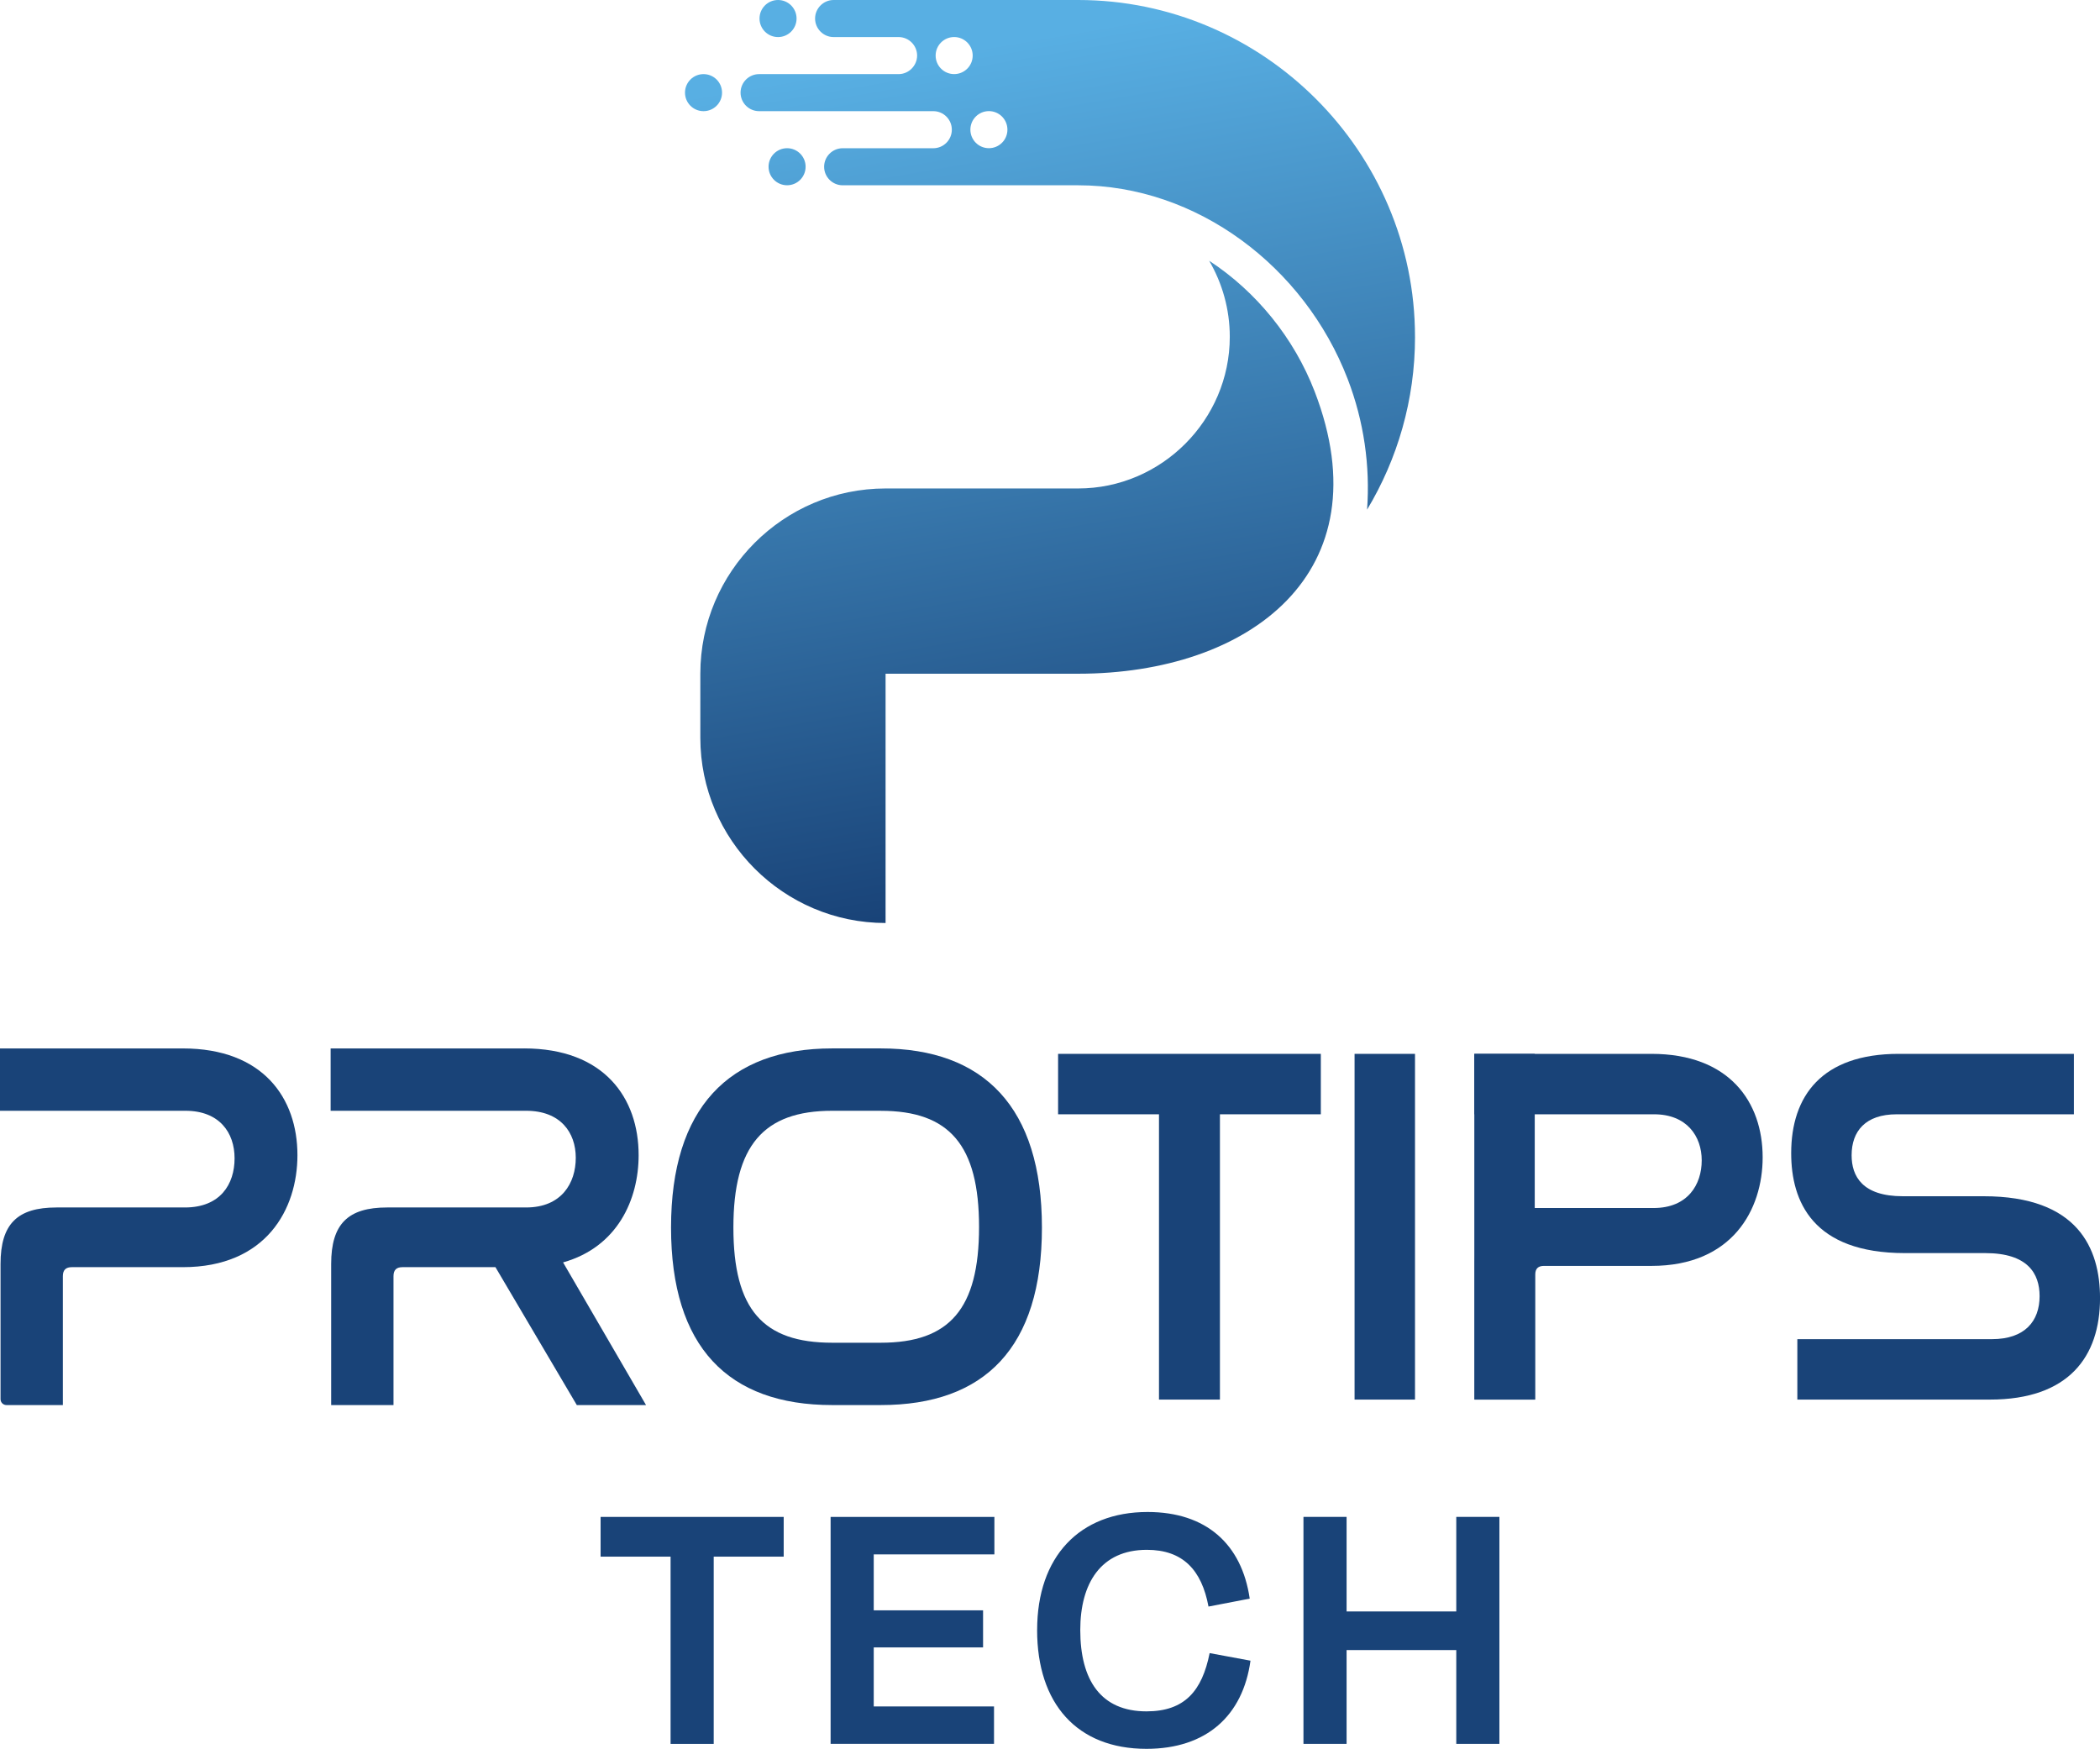 <?xml version="1.0" encoding="UTF-8"?>
<svg id="Camada_2" xmlns="http://www.w3.org/2000/svg" xmlns:xlink="http://www.w3.org/1999/xlink" viewBox="0 0 828.81 690.15">
  <defs>
    <style>
      .cls-1 {
        fill: url(#Gradiente_sem_nome_3);
        fill-rule: evenodd;
      }

      .cls-2 {
        fill: #194378;
      }
    </style>
    <linearGradient id="Gradiente_sem_nome_3" data-name="Gradiente sem nome 3" x1="441.09" y1="347.11" x2="384.61" y2="18.64" gradientUnits="userSpaceOnUse">
      <stop offset="0" stop-color="#194378"/>
      <stop offset="1" stop-color="#58afe3"/>
    </linearGradient>
  </defs>
  <g id="Camada_1-2" data-name="Camada_1">
    <g>
      <g>
        <path class="cls-2" d="M206.8,413.75c31.69,0,45.25,19.6,45.25,42.12,0,17.51-8.34,36.28-29.82,42.33l32.74,56.3h-27.32l-32.11-54.42h-36.7c-2.29,0-3.54,1.04-3.54,3.54v50.88h-24.6v-55.67c0-15.85,6.67-22.31,22.1-22.31h54.84c13.97,0,19.6-9.59,19.6-19.6s-6.05-18.56-19.6-18.56h-77.15v-24.6h76.32Z"/>
        <path class="cls-2" d="M347.62,413.75c40.87,0,63.6,23.35,63.6,70.69s-22.52,70.06-63.6,70.06h-19.18c-41.08,0-63.6-22.94-63.6-70.06s22.73-70.69,63.6-70.69h19.18ZM328.44,438.36c-27.11,0-38.99,13.76-38.99,46.08s11.68,45.46,38.99,45.46h19.18c27.11,0,38.78-13.34,38.78-45.66s-11.68-45.87-38.78-45.87h-19.18Z"/>
        <path class="cls-2" d="M521.29,415.9v23.85h-39.82v112.59h-24.05v-112.59h-39.82v-23.85h103.7Z"/>
        <path class="cls-2" d="M558.46,415.9v136.44h-23.85v-136.44h23.85Z"/>
        <path class="cls-2" d="M605.72,415.9v136.44h-23.85v-136.44h23.85Z"/>
        <path class="cls-2" d="M651.81,415.9c30.73,0,43.86,19,43.86,40.83,0,20.62-11.93,42.85-43.86,42.85h-42.45c-2.22,0-3.44,1.01-3.44,3.44v49.32h-23.85v-53.97c0-15.36,6.47-21.63,21.43-21.63h49.12c13.54,0,19-9.3,19-18.8s-5.86-18.19-18.8-18.19h-70.95v-23.85h69.94Z"/>
        <path class="cls-2" d="M818.51,415.9v23.85h-69.94c-12.33,0-17.79,6.67-17.79,16.17,0,8.29,4.24,16.17,20.21,16.17h31.94c37.19,0,45.89,20.62,45.89,40.23,0,23.04-12.33,40.02-43.46,40.02h-76v-23.85h76.81c12.94,0,18.8-7.07,18.8-16.98,0-8.89-4.65-16.98-21.43-16.98h-31.74c-36.39,0-44.87-20.42-44.87-39.42,0-22.64,12.13-39.21,42.45-39.21h69.13Z"/>
        <path class="cls-2" d="M24.81,503.62c0-2.5,1.25-3.54,3.54-3.54h43.79c32.95,0,45.25-22.94,45.25-44.2,0-22.52-13.55-42.12-45.25-42.12H0v24.6h73.19c13.34,0,19.39,8.55,19.39,18.77s-5.63,19.39-19.6,19.39H22.31c-15.43,0-22.1,6.46-22.1,22.31v53.34c0,1.29,1.04,2.33,2.33,2.33h22.27"/>
      </g>
      <path class="cls-1" d="M390.29,43.85c4.04,0,7.31,3.28,7.31,7.32s-3.27,7.31-7.31,7.31-7.31-3.27-7.31-7.31,3.27-7.32,7.31-7.32M376.58,14.62c4.04,0,7.31,3.27,7.31,7.31s-3.27,7.31-7.31,7.31-7.31-3.27-7.31-7.31,3.27-7.31,7.31-7.31ZM558.46,132.94C558.46,59.87,498.62,0,425.52,0h-14.48s-82.04,0-82.04,0c-4.01,0-7.31,3.29-7.31,7.31s3.28,7.32,7.31,7.32h25.84c3.94.1,7.12,3.35,7.12,7.3s-3.28,7.32-7.31,7.32h-55.06c-4.02,0-7.31,3.28-7.31,7.31s3.28,7.31,7.31,7.31c30.35,0,38.42,0,68.77,0,4.02,0,7.3,3.28,7.3,7.31s-3.28,7.32-7.3,7.32h-35.79c-4.02,0-7.31,3.29-7.31,7.31s3.29,7.31,7.31,7.31h92.95c46.84,0,89.27,32.05,106.36,76.42,6.45,16.76,8.92,34.37,7.67,51.59,12-19.96,18.92-43.29,18.92-68.18ZM310.64,73.11c4.04,0,7.31-3.27,7.31-7.31s-3.27-7.31-7.31-7.31-7.31,3.27-7.31,7.31,3.27,7.31,7.31,7.31ZM277.66,43.87c4.04,0,7.31-3.27,7.31-7.31s-3.27-7.31-7.31-7.31-7.31,3.27-7.31,7.31,3.27,7.31,7.31,7.31ZM299.76,7.31c0,4.04,3.27,7.32,7.31,7.32s7.31-3.28,7.31-7.32-3.27-7.31-7.31-7.31-7.31,3.27-7.31,7.31ZM518.87,154.54c-8.12-21.08-22.97-39.42-41.65-51.64,5.17,8.84,8.14,19.1,8.14,30.04,0,32.83-27,59.83-59.83,59.83h-76.02c-40.27,0-73.11,32.84-73.11,73.11v25.27c0,40.27,32.84,73.11,73.11,73.11v-98.38h76.02c67.46,0,120.86-39.87,93.34-111.34Z"/>
      <g>
        <path class="cls-2" d="M237.04,598.64h72.26v15.68h-27.62v73.9h-17.02v-73.9h-27.62v-15.68Z"/>
        <path class="cls-2" d="M327.82,598.64h64.64v14.78h-47.62v22.09h43.15v14.63h-43.15v23.29h47.47v14.78h-64.49v-89.58Z"/>
        <path class="cls-2" d="M409.33,643.28c0-28.96,16.72-46.58,43.59-46.58,23.14,0,37.17,12.69,40.31,34.19l-16.27,3.13c-2.69-14.48-10.15-22.39-24.33-22.39-18.21,0-26.28,13.29-26.28,31.65,0,19.71,8.06,32.1,26.13,32.1,15.08,0,21.95-8.06,24.93-22.99l16.12,2.99c-2.99,21.65-17.32,34.79-41.06,34.79-27.47,0-43.15-17.92-43.15-46.88Z"/>
        <path class="cls-2" d="M574.75,688.21v-37.02h-43.29v37.02h-17.02v-89.58h17.02v37.32h43.29v-37.32h17.02v89.58h-17.02Z"/>
      </g>
    </g>
  </g>
</svg>